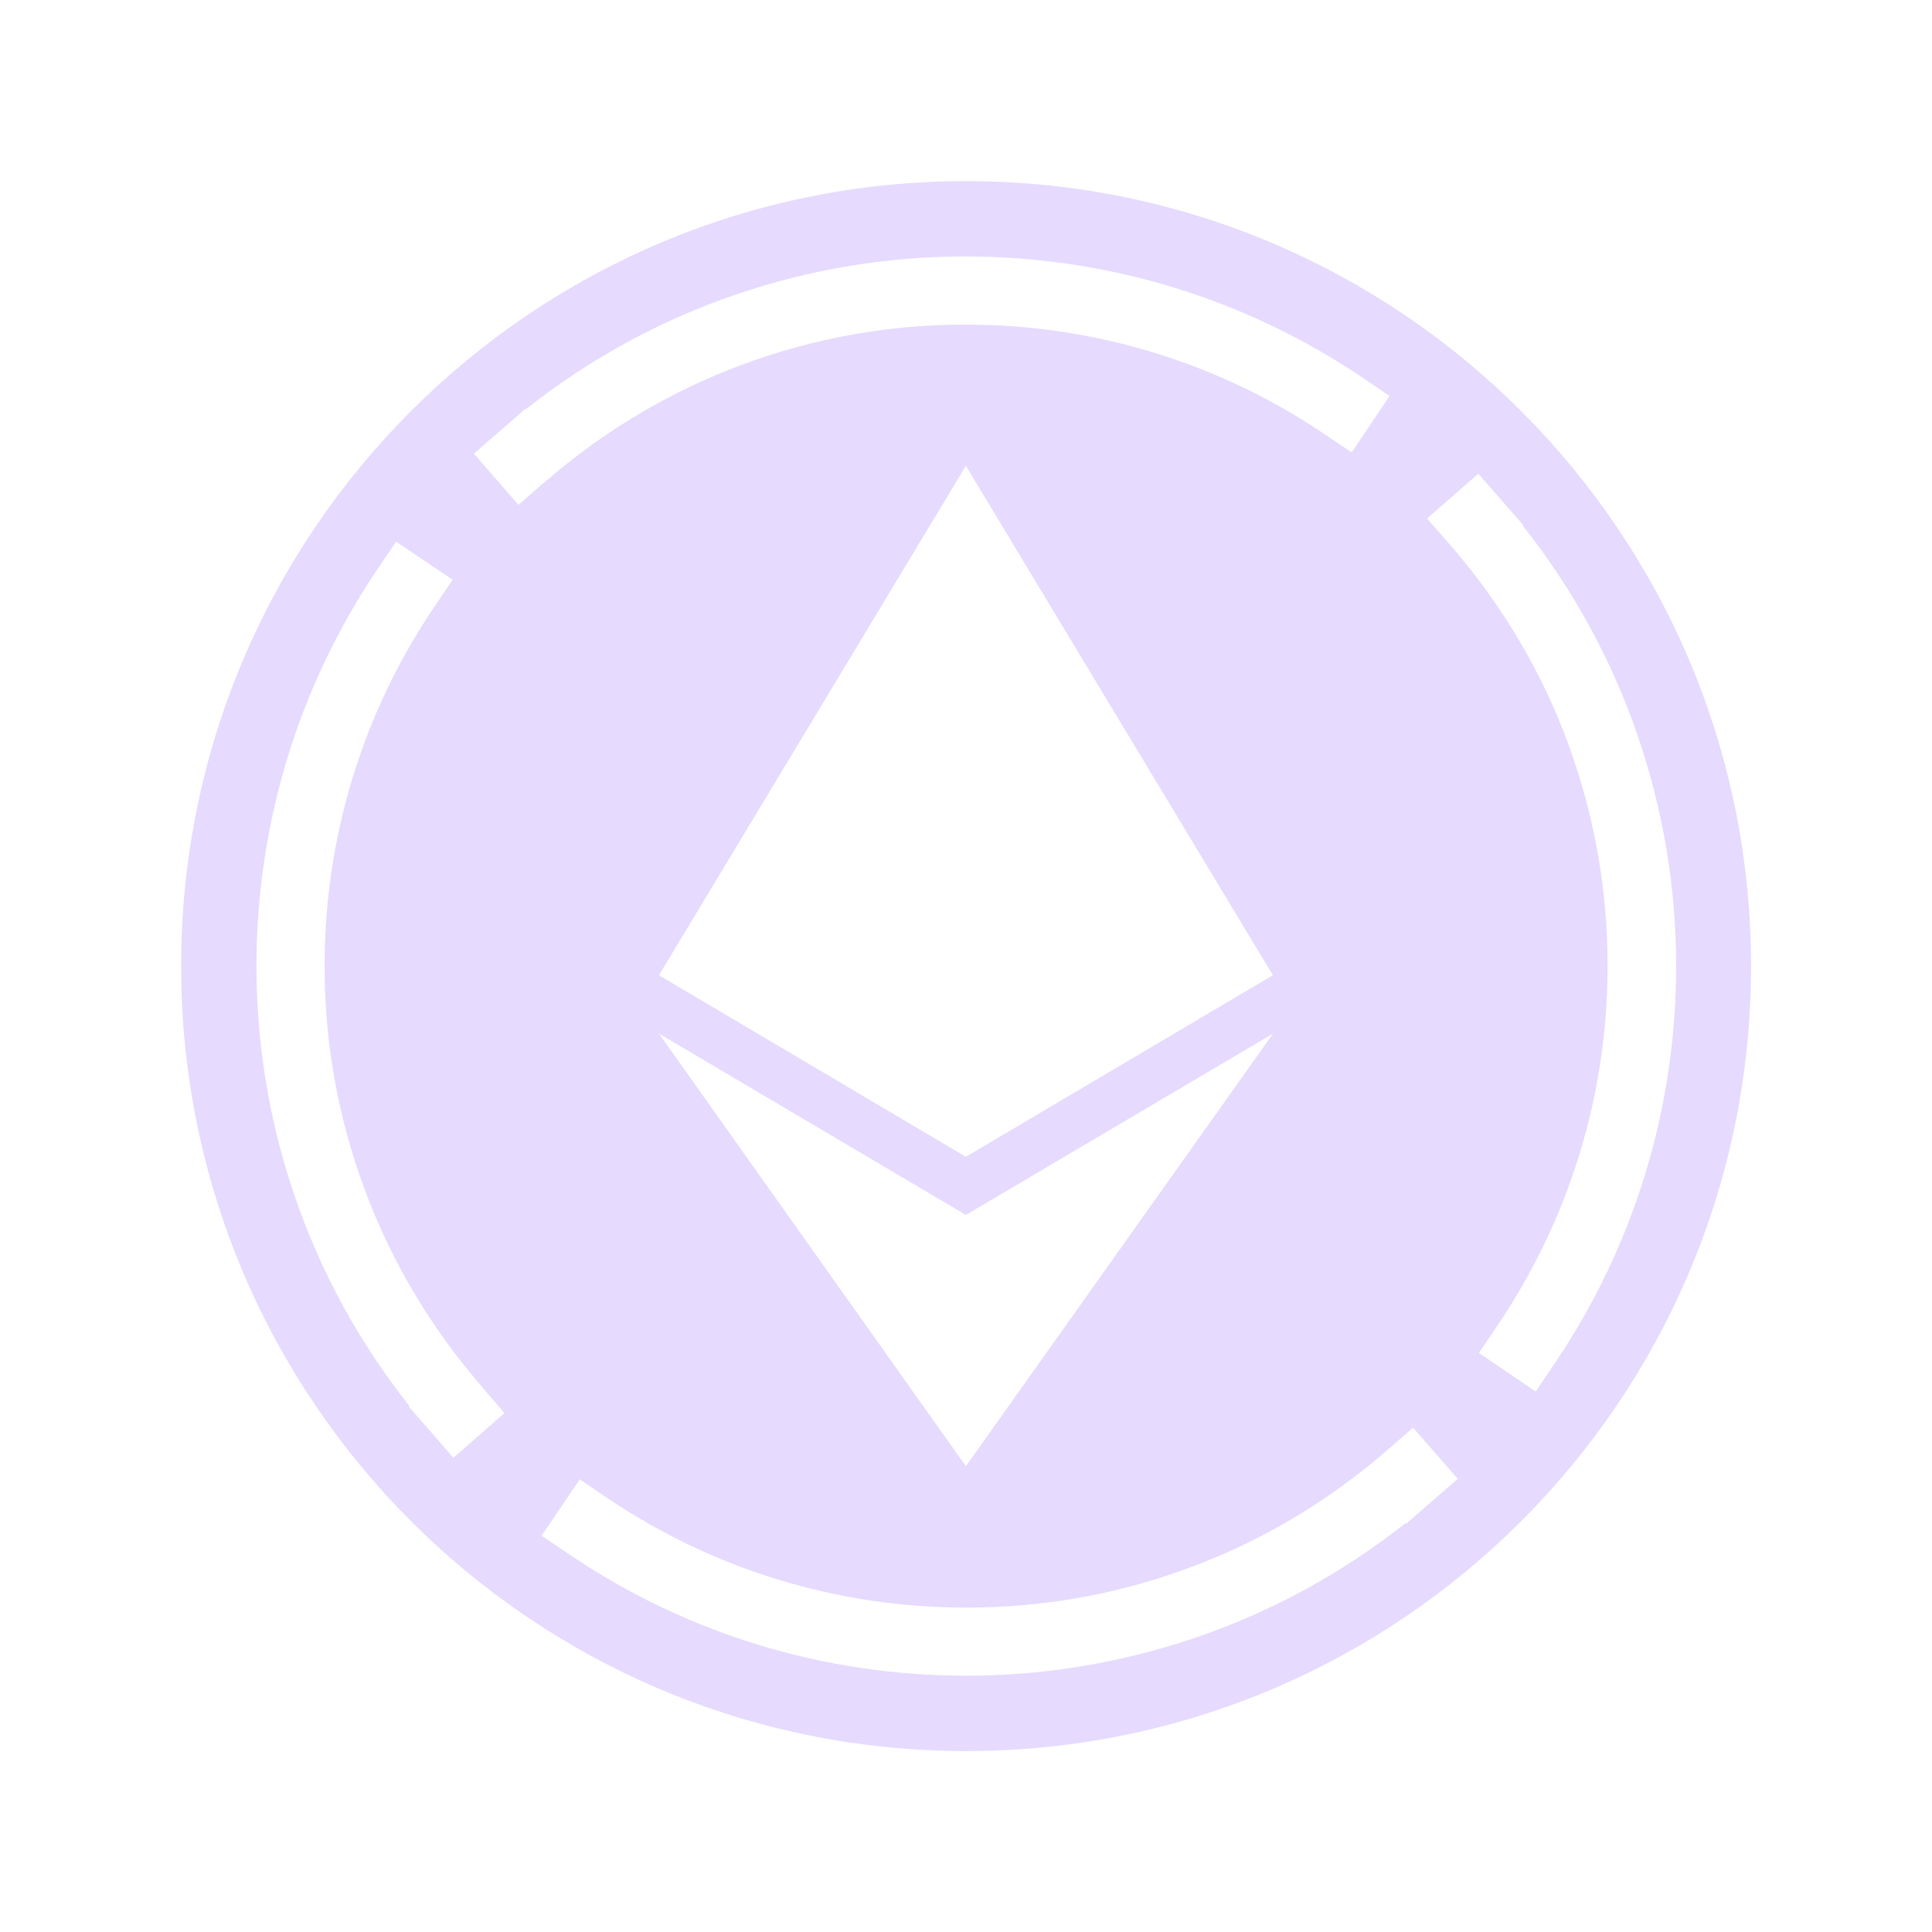 <svg width="32" height="32" viewBox="0 0 32 32" fill="none" xmlns="http://www.w3.org/2000/svg">
<g clip-path="url(#clip0_12259_136)">
<path d="M16.002 3C8.82 3 3 8.82 3 16.002C3 23.184 8.82 29.003 16.002 29.003C23.184 29.003 29.003 23.184 29.003 16.002C29.003 8.82 23.18 3 16.002 3ZM7.511 24.147L6.769 23.295L6.779 23.285C5.947 22.234 5.309 21.066 4.879 19.804C4.46 18.579 4.248 17.3 4.248 16.002C4.248 13.649 4.94 11.38 6.245 9.437L6.561 8.971L7.497 9.602L7.182 10.068C6 11.823 5.376 13.874 5.376 16.002C5.376 17.257 5.594 18.485 6.024 19.657C6.467 20.868 7.125 21.982 7.981 22.966H7.984C7.984 22.966 7.984 22.972 7.987 22.976L8.356 23.405L7.507 24.147H7.511ZM8.585 8.36L7.85 7.514L8.276 7.141C8.276 7.141 8.279 7.141 8.283 7.138L8.699 6.772L8.705 6.782C9.756 5.95 10.927 5.309 12.186 4.879C13.411 4.46 14.693 4.248 15.988 4.248H15.992C18.341 4.248 20.61 4.94 22.549 6.242L23.016 6.558L22.388 7.494L21.919 7.178C20.167 6 18.116 5.376 15.992 5.376C14.736 5.376 13.508 5.594 12.337 6.024C11.125 6.467 10.011 7.128 9.028 7.981L9.021 7.987C9.021 7.987 9.018 7.987 9.018 7.991H9.011L8.588 8.363L8.581 8.356L8.585 8.36ZM15.998 20.123L21.086 17.119L15.998 24.285L10.914 17.119L15.998 20.123ZM10.914 16.153L15.998 7.715L21.083 16.153L15.998 19.16L10.914 16.153ZM24.134 24.503L23.291 25.238L23.281 25.228C22.231 26.057 21.063 26.694 19.804 27.124C18.579 27.54 17.304 27.755 16.008 27.755C13.652 27.755 11.38 27.064 9.437 25.751L8.971 25.436L9.602 24.503L10.068 24.818C11.823 26 13.877 26.627 16.008 26.627C17.25 26.627 18.465 26.416 19.626 25.993C20.828 25.56 21.932 24.912 22.912 24.076L23.405 23.647L24.147 24.496L24.137 24.503H24.134ZM25.432 23.04H25.422L24.496 22.409L24.811 21.942C25.996 20.183 26.627 18.13 26.627 15.995C26.627 14.75 26.412 13.528 25.989 12.36C25.553 11.155 24.899 10.048 24.056 9.068L24.003 9.007L23.637 8.588L24.486 7.846L25.228 8.695L25.221 8.705C26.053 9.756 26.694 10.927 27.127 12.189C27.547 13.418 27.762 14.696 27.762 15.998C27.762 18.358 27.067 20.63 25.755 22.576L25.439 23.043L25.432 23.04Z" fill="#E6DAFE"/>
</g>
<defs>
<clipPath id="clip0_12259_136">
<rect width="26" height="26" fill="white" transform="translate(3 3)"/>
</clipPath>
</defs>
</svg>
